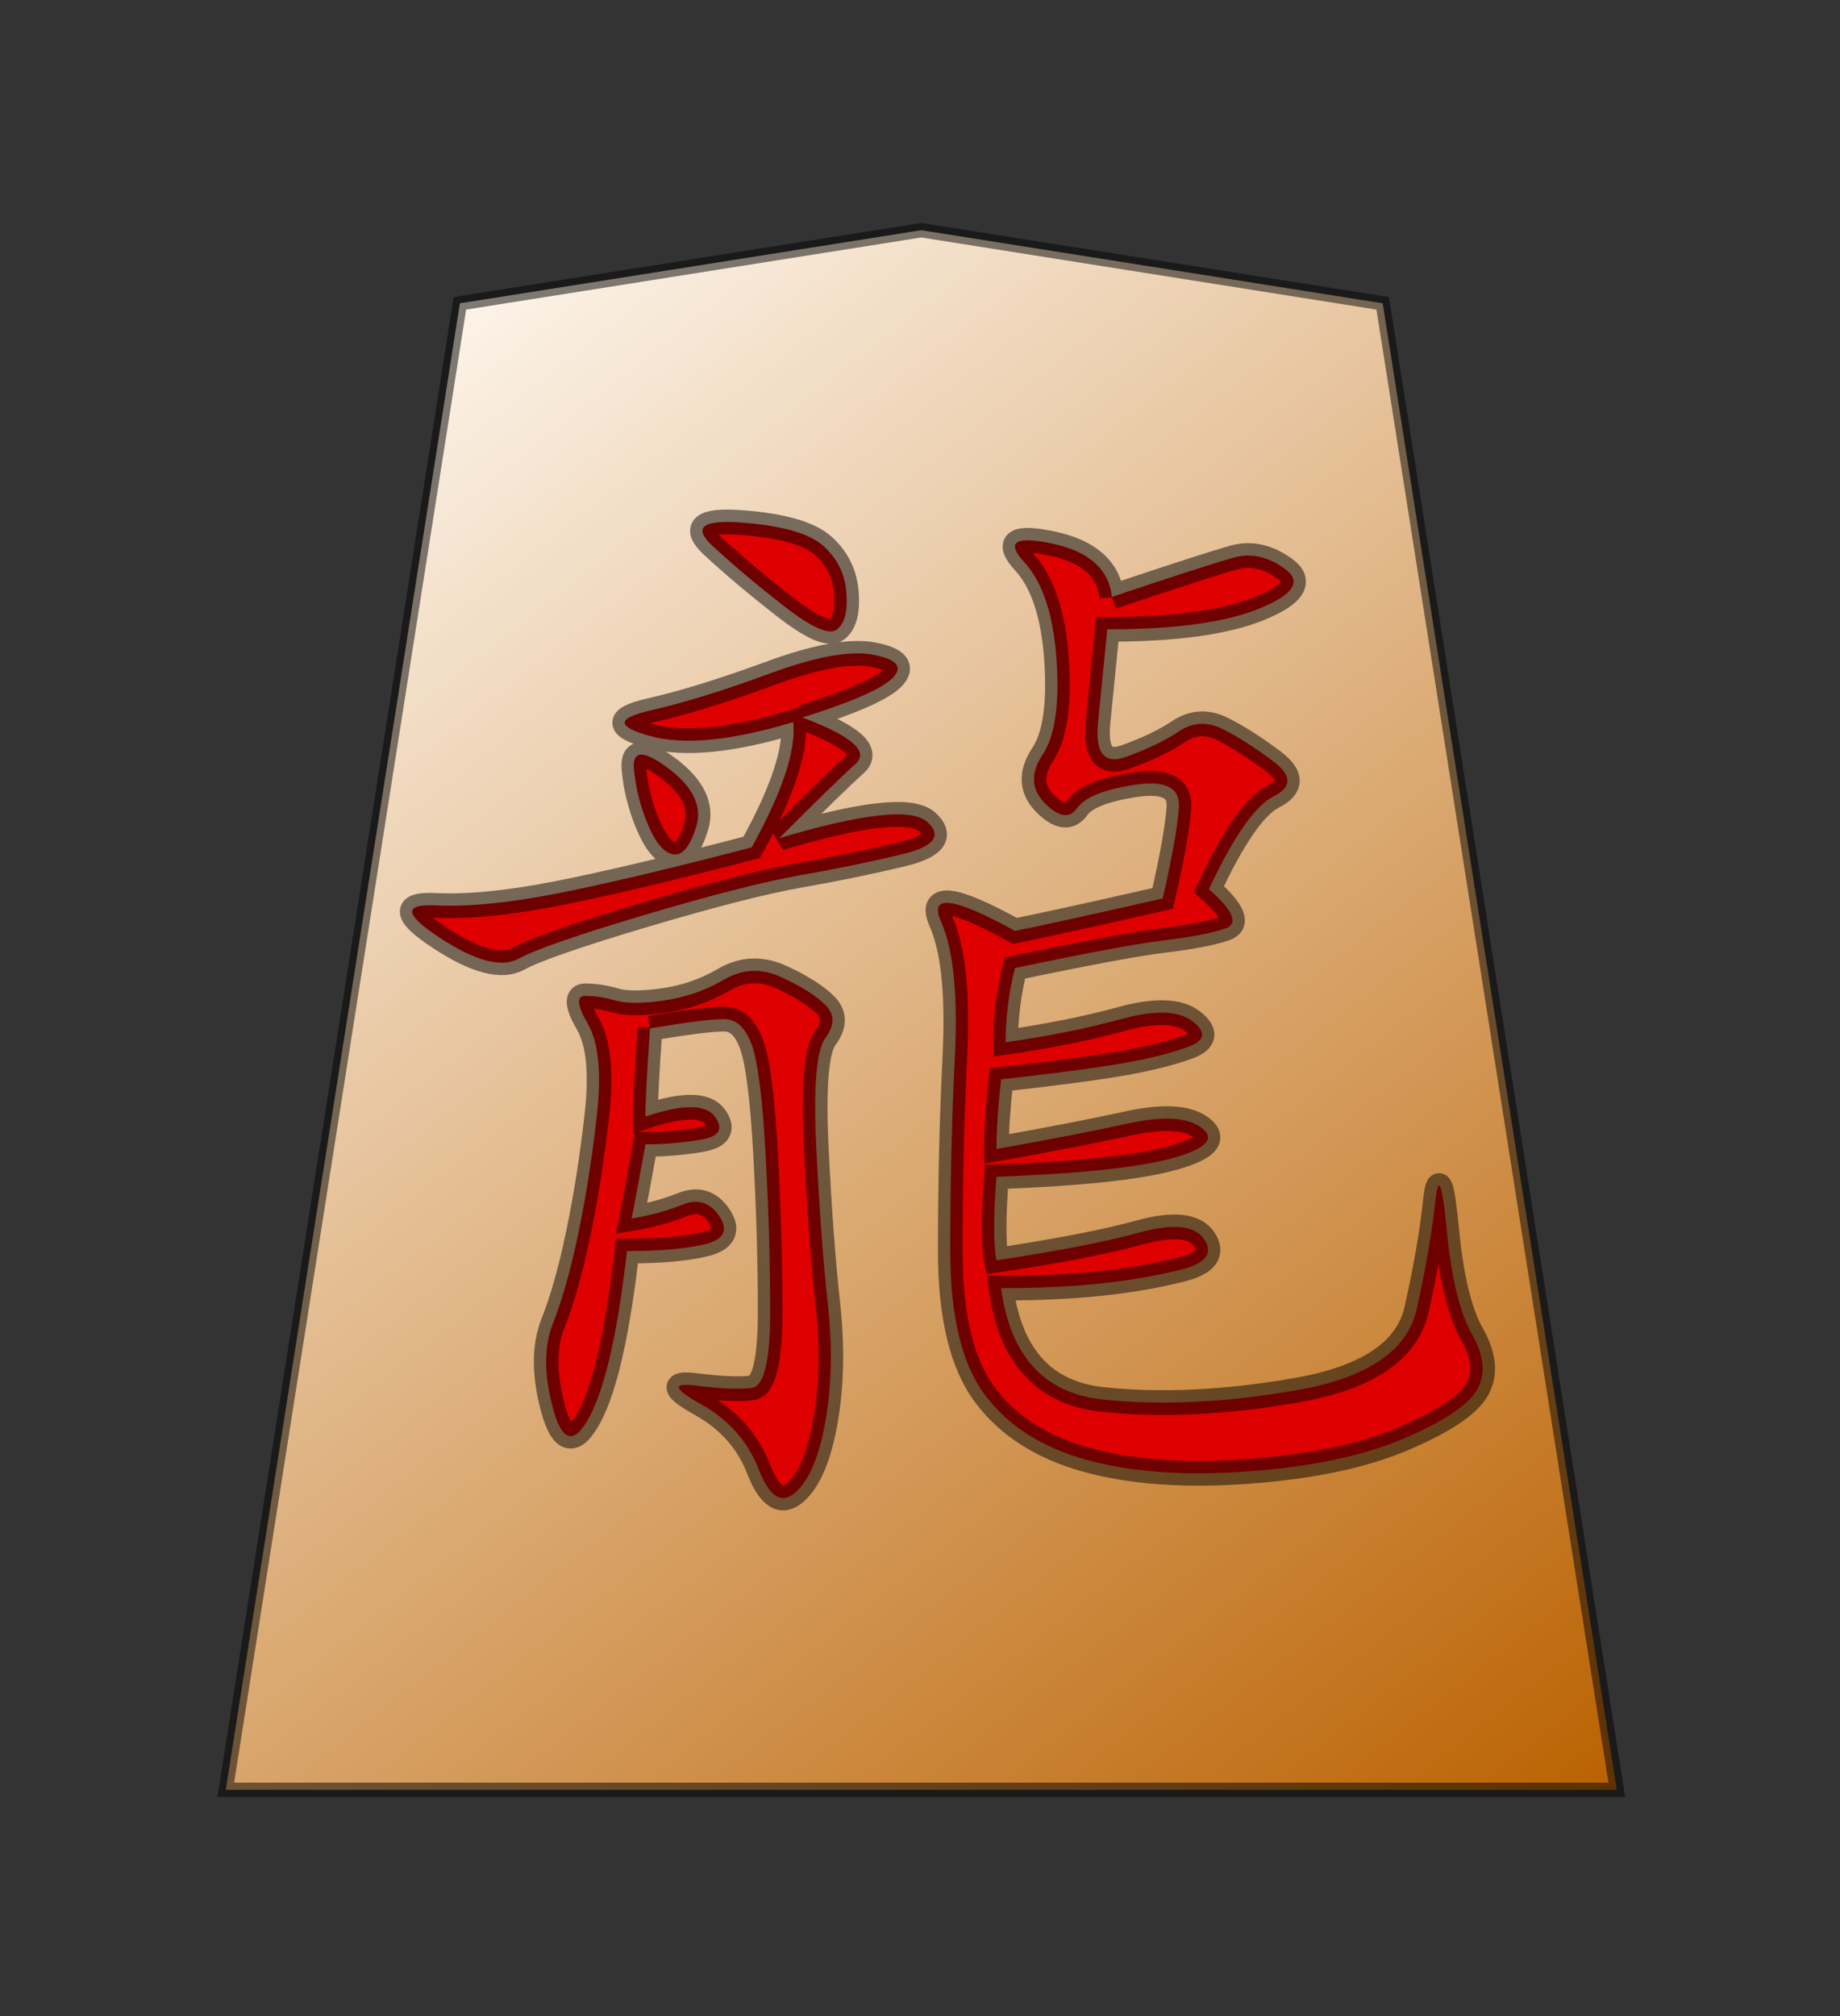 <?xml version="1.0" encoding="UTF-8" standalone="no"?>
<svg
   version="1.0"
   viewBox="0 0 35.35 38.72"
   id="svg2166"
   sodipodi:version="0.32"
   inkscape:version="1.3.2 (091e20e, 2023-11-25, custom)"
   sodipodi:docname="Ryu.svg"
   inkscape:output_extension="org.inkscape.output.svg.inkscape"
   sodipodi:modified="true"
   xmlns:inkscape="http://www.inkscape.org/namespaces/inkscape"
   xmlns:sodipodi="http://sodipodi.sourceforge.net/DTD/sodipodi-0.dtd"
   xmlns:xlink="http://www.w3.org/1999/xlink"
   xmlns="http://www.w3.org/2000/svg"
   xmlns:svg="http://www.w3.org/2000/svg"
   xmlns:rdf="http://www.w3.org/1999/02/22-rdf-syntax-ns#"
   xmlns:cc="http://creativecommons.org/ns#"
   xmlns:dc="http://purl.org/dc/elements/1.1/">
  <rect x="0" y="0" width="35.35" height="38.72" fill="#333333" stroke="none"/>
  <sodipodi:namedview
     inkscape:window-height="745"
     inkscape:window-width="1292"
     inkscape:pageshadow="2"
     inkscape:pageopacity="0.0"
     guidetolerance="10.0"
     gridtolerance="10.0"
     objecttolerance="10.0"
     borderopacity="1.0"
     bordercolor="#666666"
     pagecolor="#ffffff"
     id="base"
     inkscape:zoom="14.178719"
     inkscape:cx="17.667322"
     inkscape:cy="19.36"
     inkscape:window-x="-8"
     inkscape:window-y="-8"
     inkscape:current-layer="svg2166"
     inkscape:showpageshadow="0"
     inkscape:pagecheckerboard="1"
     inkscape:deskcolor="#d1d1d1"
     inkscape:window-maximized="1" />
  <defs
     id="defs2168">
    <linearGradient
       id="linearGradient10936">
      <stop
         style="stop-color:#fcf3e8;stop-opacity:1"
         offset="0"
         id="stop10938" />
      <stop
         style="stop-color:#ba6100;stop-opacity:1"
         offset="1"
         id="stop10940" />
    </linearGradient>
    <linearGradient
       x1="17.523"
       y1="5.979"
       x2="101.693"
       y2="113.386"
       id="linearGradient10942"
       xlink:href="#linearGradient10936"
       gradientUnits="userSpaceOnUse"
       gradientTransform="translate(3.189)" />
    <linearGradient
       x1="17.523"
       y1="5.979"
       x2="101.693"
       y2="113.386"
       id="linearGradient12957"
       xlink:href="#linearGradient10936"
       gradientUnits="userSpaceOnUse"
       gradientTransform="translate(3.189)" />
  </defs>
  <g
     id="layer1"
     transform="matrix(0.275,0,0,0.275,2.842,1.859)">
    <g
       transform="matrix(0.965,0,0,0.969,1.884,8.836)"
       id="g12950">
      <path
         d="M 3.684,112.89 H 104.387 L 87.439,5.764 54.035,0.495 20.632,5.764 Z"
         style="fill:url(#linearGradient12957);fill-opacity:1;fill-rule:evenodd;stroke:#000000;stroke-width:1.034;stroke-linecap:butt;stroke-linejoin:miter;stroke-miterlimit:4;stroke-dasharray:none;stroke-opacity:0.498"
         id="path9965" />
      <path
         d="m 67.837,26.919 c 4.681,-1.56 7.634,-2.508 8.86,-2.842 1.226,-0.334 2.452,-0.056 3.678,0.836 1.226,0.892 0.613,1.839 -1.839,2.842 -2.452,1.003 -6.13,1.505 -11.034,1.505 l -0.669,6.687 c -0.223,2.229 0.446,3.065 2.006,2.508 1.56,-0.557 2.842,-1.17 3.845,-1.839 1.003,-0.669 2.062,-0.724 3.176,-0.167 1.114,0.557 2.34,1.337 3.678,2.341 1.337,1.003 1.337,1.839 0,2.508 -1.337,0.669 -2.898,2.898 -4.681,6.687 1.783,1.56 2.173,2.508 1.17,2.842 -1.003,0.334 -2.452,0.613 -4.347,0.836 -1.895,0.223 -5.517,0.892 -10.866,2.006 -0.446,1.783 -0.669,3.567 -0.669,5.35 3.121,-0.446 5.907,-1.003 8.359,-1.672 2.452,-0.669 4.179,-0.613 5.182,0.167 1.003,0.78 0.892,1.393 -0.334,1.839 -1.226,0.446 -2.786,0.836 -4.681,1.17 -1.895,0.334 -4.848,0.724 -8.86,1.17 -0.223,2.006 -0.334,3.678 -0.334,5.015 3.789,-0.669 6.966,-1.282 9.529,-1.839 2.563,-0.557 4.347,-0.446 5.35,0.334 1.003,0.78 0.279,1.505 -2.173,2.173 -2.452,0.669 -6.687,1.115 -12.705,1.337 -0.223,2.898 -0.223,4.904 0,6.018 4.458,-0.669 7.913,-1.337 10.365,-2.006 2.452,-0.669 4.012,-0.502 4.681,0.502 0.669,1.003 0.111,1.728 -1.672,2.173 -1.783,0.446 -3.734,0.78 -5.851,1.003 -2.118,0.223 -4.514,0.334 -7.189,0.334 0.669,4.904 3.121,7.579 7.356,8.025 4.235,0.446 8.916,0.223 14.043,-0.669 5.127,-0.892 8.024,-2.842 8.693,-5.851 0.669,-3.009 1.114,-5.573 1.337,-7.69 0.223,-2.118 0.501,-1.449 0.836,2.006 0.334,3.455 0.947,5.963 1.839,7.523 0.892,1.56 1.003,2.898 0.334,4.012 -0.669,1.115 -2.452,2.285 -5.35,3.511 -2.898,1.226 -6.631,2.006 -11.201,2.341 -4.57,0.334 -8.47,0.056 -11.702,-0.836 -3.232,-0.892 -5.684,-2.452 -7.356,-4.681 -1.672,-2.229 -2.508,-5.684 -2.508,-10.365 -4.3e-5,-4.904 0.111,-9.585 0.334,-14.043 0.223,-4.458 -0.111,-7.69 -1.003,-9.696 -0.892,-2.006 0.892,-1.783 5.35,0.669 2.229,-0.446 5.795,-1.226 10.699,-2.341 0.669,-2.898 1.059,-5.071 1.17,-6.52 0.111,-1.449 -0.947,-2.006 -3.176,-1.672 -2.229,0.334 -3.622,0.892 -4.179,1.672 -0.557,0.78 -1.337,0.669 -2.34,-0.334 -1.003,-1.003 -1.059,-2.173 -0.167,-3.511 0.892,-1.337 1.226,-3.622 1.003,-6.854 -0.223,-3.232 -1.003,-5.573 -2.34,-7.022 -1.337,-1.449 -0.669,-1.895 2.006,-1.337 2.675,0.557 4.124,1.839 4.347,3.845 z M 34.401,58.014 c -0.223,3.121 -0.334,5.238 -0.334,6.353 2.675,-0.892 4.347,-0.892 5.015,0 0.669,0.892 0.334,1.449 -1.003,1.672 -1.337,0.223 -2.675,0.334 -4.012,0.334 -0.446,2.452 -0.78,4.235 -1.003,5.35 1.337,-0.223 2.563,-0.557 3.678,-1.003 1.114,-0.446 2.006,-0.167 2.675,0.836 0.669,1.003 0.334,1.672 -1.003,2.006 -1.337,0.334 -3.232,0.502 -5.684,0.502 -0.669,5.796 -1.56,9.752 -2.675,11.87 -1.115,2.118 -2.006,1.95 -2.675,-0.502 -0.669,-2.452 -0.669,-4.514 0,-6.186 0.669,-1.672 1.282,-3.845 1.839,-6.52 0.557,-2.675 1.003,-5.517 1.337,-8.526 0.334,-3.009 0.111,-5.183 -0.669,-6.52 -0.78,-1.337 -0.836,-2.006 -0.167,-2.006 0.669,3.3e-5 1.393,0.111 2.173,0.334 0.78,0.223 1.95,0.223 3.511,0 1.56,-0.223 3.009,-0.724 4.347,-1.505 1.337,-0.78 2.731,-0.836 4.179,-0.167 1.449,0.669 2.508,1.337 3.176,2.006 0.669,0.669 0.669,1.449 0,2.341 -0.669,0.892 -0.892,3.567 -0.669,8.025 0.223,4.458 0.501,8.192 0.836,11.201 0.334,3.009 0.279,5.796 -0.167,8.359 -0.446,2.563 -1.17,4.291 -2.173,5.183 -1.003,0.892 -1.895,0.334 -2.675,-1.672 -0.78,-2.006 -2.173,-3.566 -4.179,-4.681 -2.006,-1.115 -2.118,-1.56 -0.334,-1.337 1.783,0.223 3.121,0.279 4.012,0.167 0.892,-0.111 1.337,-1.95 1.337,-5.517 -3e-5,-3.566 -0.111,-7.356 -0.334,-11.368 -0.223,-4.012 -0.557,-6.631 -1.003,-7.857 -0.446,-1.226 -1.115,-1.839 -2.006,-1.839 -0.892,2.8e-5 -2.675,0.223 -5.35,0.669 z M 45.435,35.612 c 3.566,1.337 4.848,2.452 3.845,3.344 -1.003,0.892 -2.842,2.675 -5.517,5.35 6.018,-1.783 9.585,-2.173 10.699,-1.17 1.114,1.003 0.501,1.783 -1.839,2.341 -2.341,0.557 -4.792,1.059 -7.356,1.505 -2.563,0.446 -6.297,1.393 -11.201,2.842 -4.904,1.449 -7.969,2.508 -9.195,3.176 -1.226,0.669 -3.121,0.167 -5.684,-1.505 -2.563,-1.672 -2.675,-2.452 -0.334,-2.341 2.34,0.111 5.238,-0.167 8.693,-0.836 3.455,-0.669 8.192,-1.783 14.21,-3.344 2.229,-4.012 3.232,-7.021 3.009,-9.028 -4.458,1.337 -7.913,1.672 -10.365,1.003 -2.452,-0.669 -2.452,-1.282 0,-1.839 2.452,-0.557 5.35,-1.449 8.693,-2.675 3.344,-1.226 5.851,-1.672 7.523,-1.337 1.672,0.334 2.118,0.892 1.337,1.672 -0.78,0.78 -2.953,1.728 -6.52,2.842 z M 41.088,21.569 c 2.898,0.223 4.848,0.78 5.851,1.672 1.003,0.892 1.56,2.006 1.672,3.344 0.111,1.337 -0.111,2.229 -0.669,2.675 -0.557,0.446 -1.839,-0.111 -3.845,-1.672 -2.006,-1.56 -3.734,-3.009 -5.182,-4.347 -1.449,-1.337 -0.724,-1.895 2.173,-1.672 z m -5.35,17.721 c 1.783,1.337 2.452,2.731 2.006,4.179 -0.446,1.449 -1.003,2.118 -1.672,2.006 -0.669,-0.111 -1.282,-0.836 -1.839,-2.173 -0.557,-1.337 -0.892,-2.675 -1.003,-4.012 -0.111,-1.337 0.724,-1.337 2.508,0 z"
         style="font-style:normal;font-variant:normal;font-weight:normal;font-stretch:normal;font-size:49.641px;line-height:100%;font-family:KaiTi;text-align:center;writing-mode:lr-tb;text-anchor:middle;fill:#de0000;fill-opacity:1;stroke:#000000;stroke-width:1.783;stroke-miterlimit:4;stroke-opacity:0.498"
         id="text3153" />
    </g>
  </g>
</svg>
